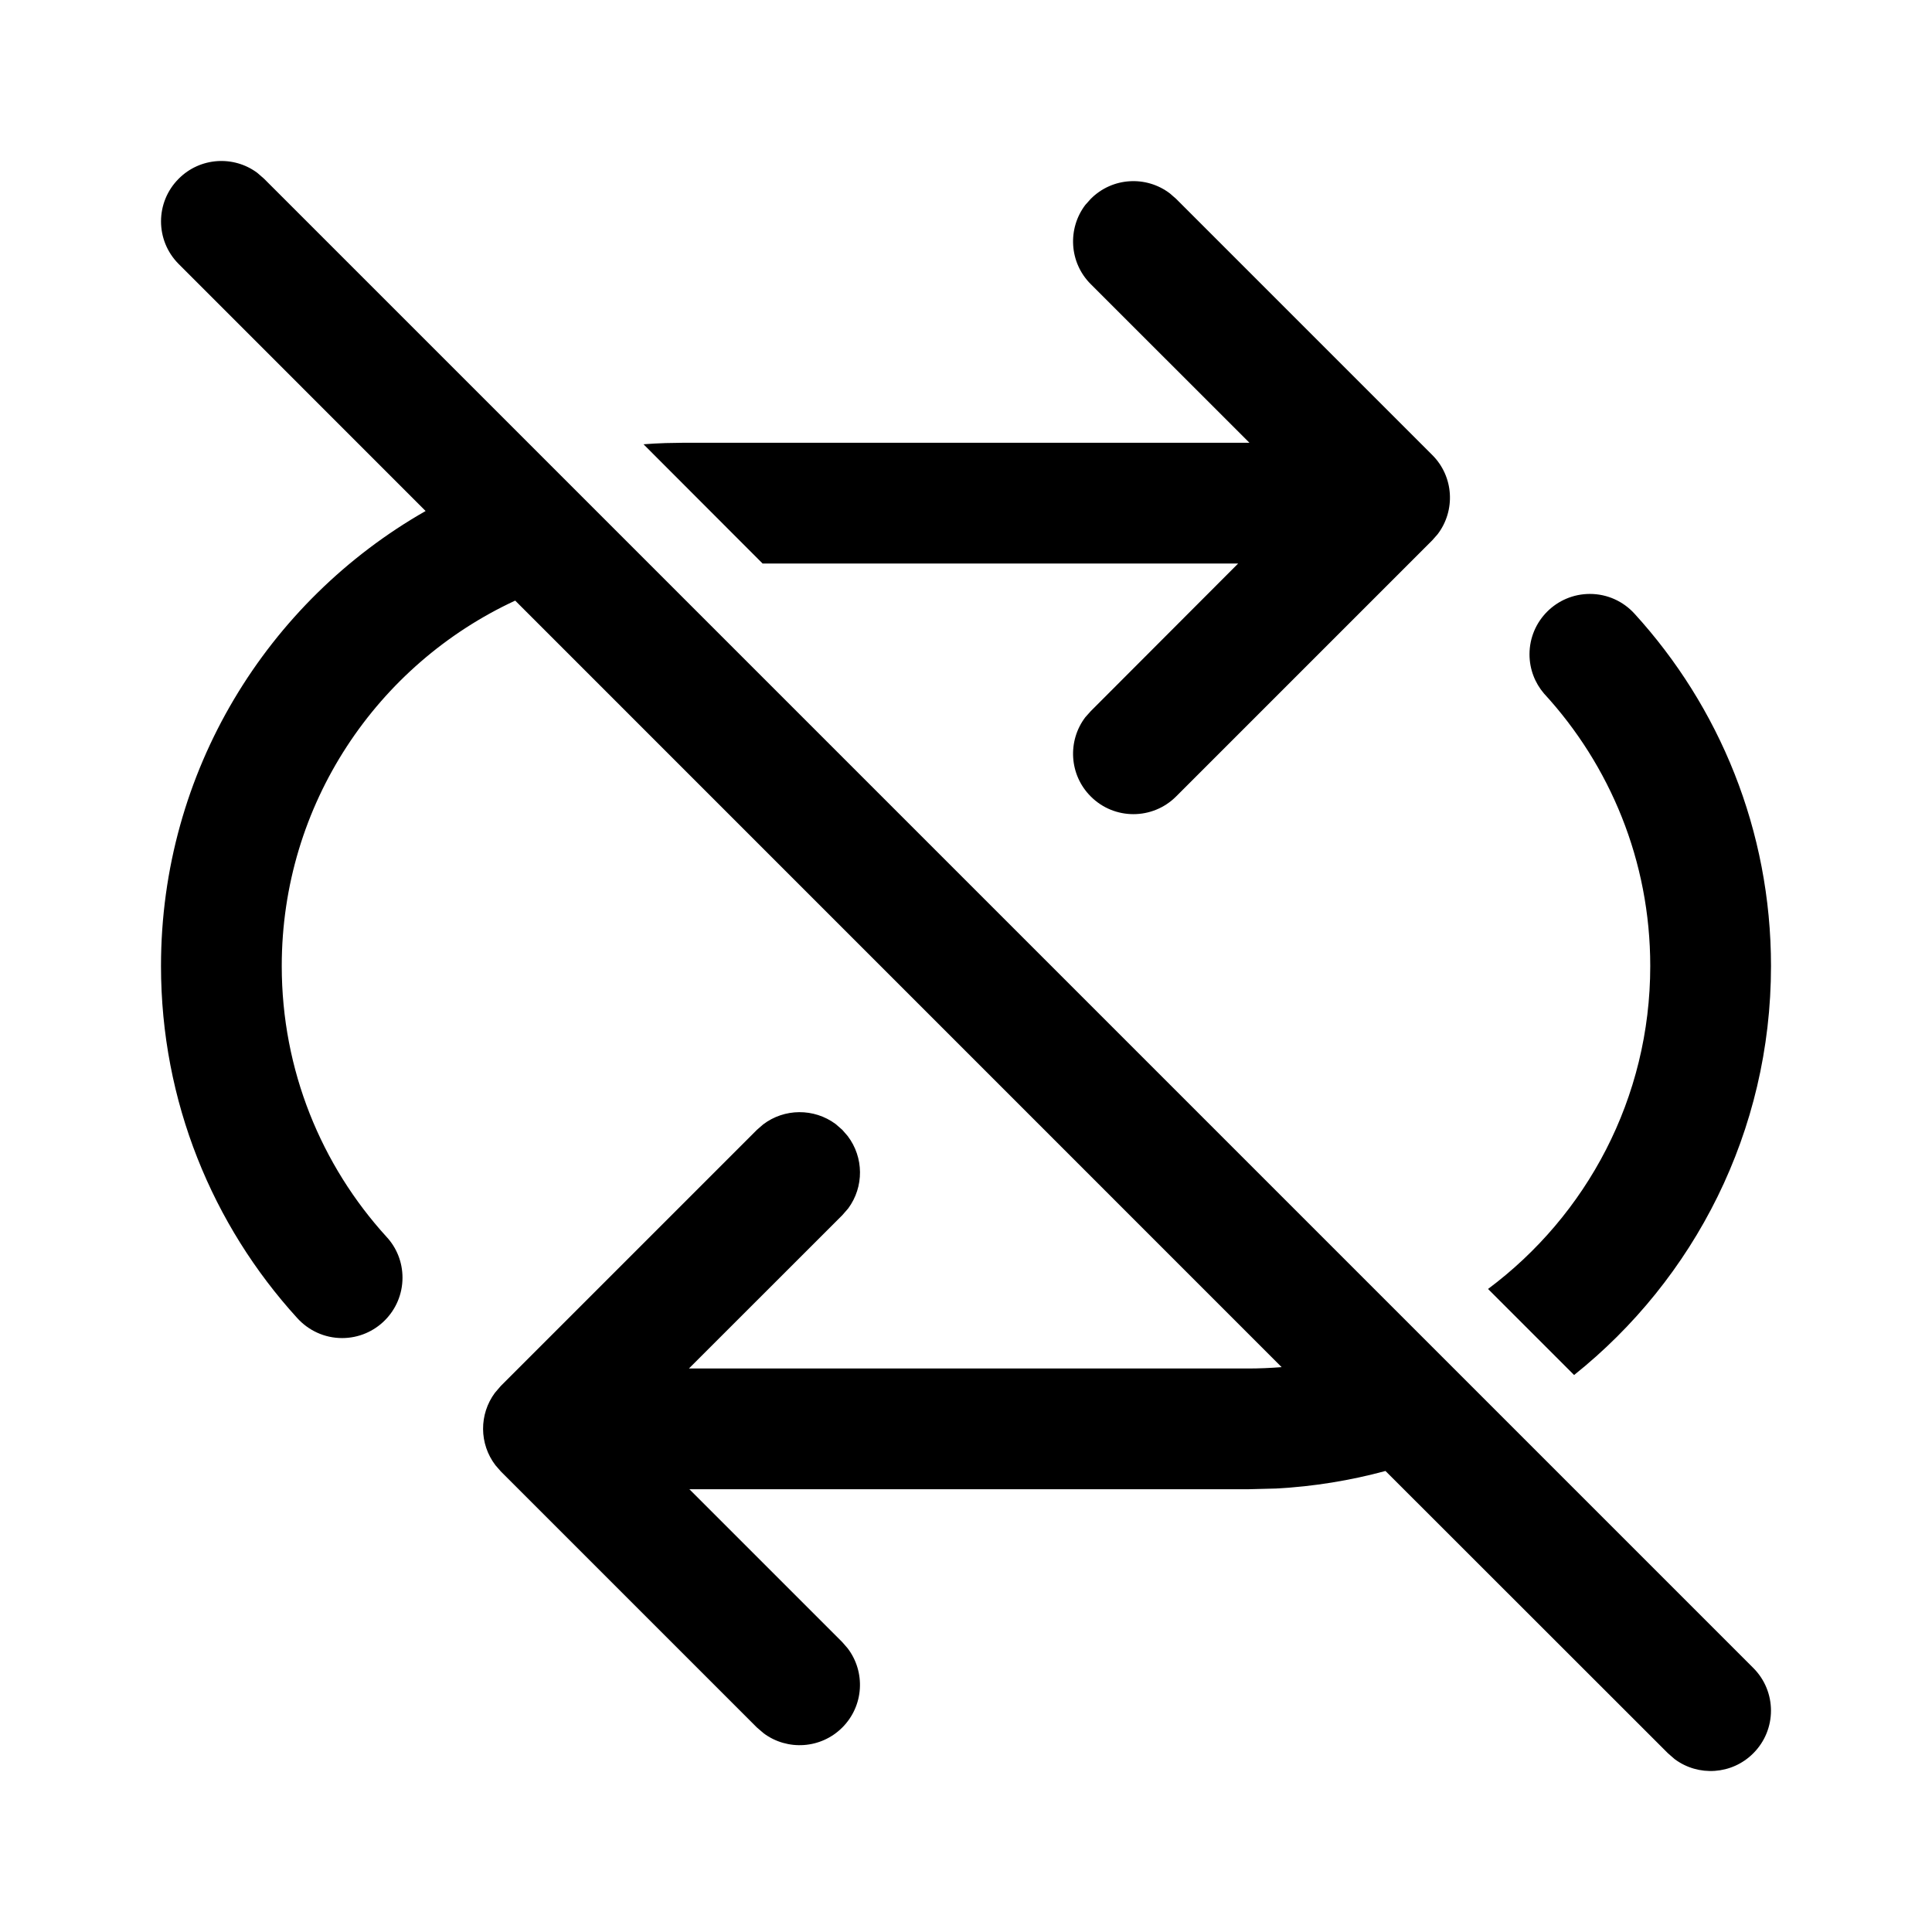<svg width="512" height="512" viewBox="0 0 24 24" fill="none" xmlns="http://www.w3.org/2000/svg"><path d="M3.196 2.147L3.28 2.22L21.78 20.72C22.073 21.013 22.073 21.487 21.78 21.78C21.514 22.047 21.097 22.071 20.804 21.853L20.72 21.78L17.211 18.273C16.775 18.391 16.32 18.466 15.853 18.491L15.5 18.5H8.564L10.463 20.399L10.53 20.476C10.754 20.77 10.732 21.191 10.463 21.46C10.197 21.726 9.78 21.75 9.487 21.532L9.403 21.46L6.221 18.278L6.154 18.201C5.952 17.936 5.95 17.569 6.148 17.302L6.221 17.217L9.403 14.035L9.48 13.968C9.744 13.767 10.112 13.765 10.379 13.962L10.463 14.035L10.53 14.112C10.732 14.377 10.734 14.744 10.537 15.011L10.463 15.096L8.558 17H15.5C15.642 17 15.783 16.994 15.921 16.983L6.4 7.461C4.688 8.254 3.5 9.988 3.5 12C3.5 13.296 3.993 14.477 4.802 15.365C4.925 15.497 5 15.676 5 15.872C5 16.286 4.664 16.622 4.25 16.622C4.028 16.622 3.829 16.525 3.691 16.372C2.641 15.219 2 13.684 2 12C2 9.579 3.324 7.467 5.287 6.348L2.22 3.28C1.927 2.987 1.927 2.513 2.22 2.22C2.486 1.953 2.903 1.929 3.196 2.147ZM19.75 7.378C19.969 7.378 20.166 7.472 20.303 7.622C21.357 8.776 22 10.313 22 12C22 14.057 21.045 15.89 19.554 17.081L18.485 16.012C19.708 15.1 20.5 13.643 20.5 12C20.5 10.694 19.999 9.505 19.179 8.614C19.068 8.484 19 8.314 19 8.128C19 7.714 19.336 7.378 19.75 7.378ZM14.533 2.403L14.61 2.47L17.792 5.652C18.061 5.92 18.083 6.342 17.859 6.636L17.792 6.712L14.61 9.894C14.317 10.187 13.842 10.187 13.55 9.894C13.281 9.626 13.259 9.204 13.482 8.91L13.55 8.834L15.381 7H9.473L7.994 5.519C8.084 5.512 8.175 5.507 8.267 5.504L8.5 5.5L15.521 5.5L13.55 3.53C13.281 3.262 13.259 2.84 13.482 2.546L13.55 2.47C13.818 2.201 14.239 2.179 14.533 2.403Z" fill="currentColor"/></svg>